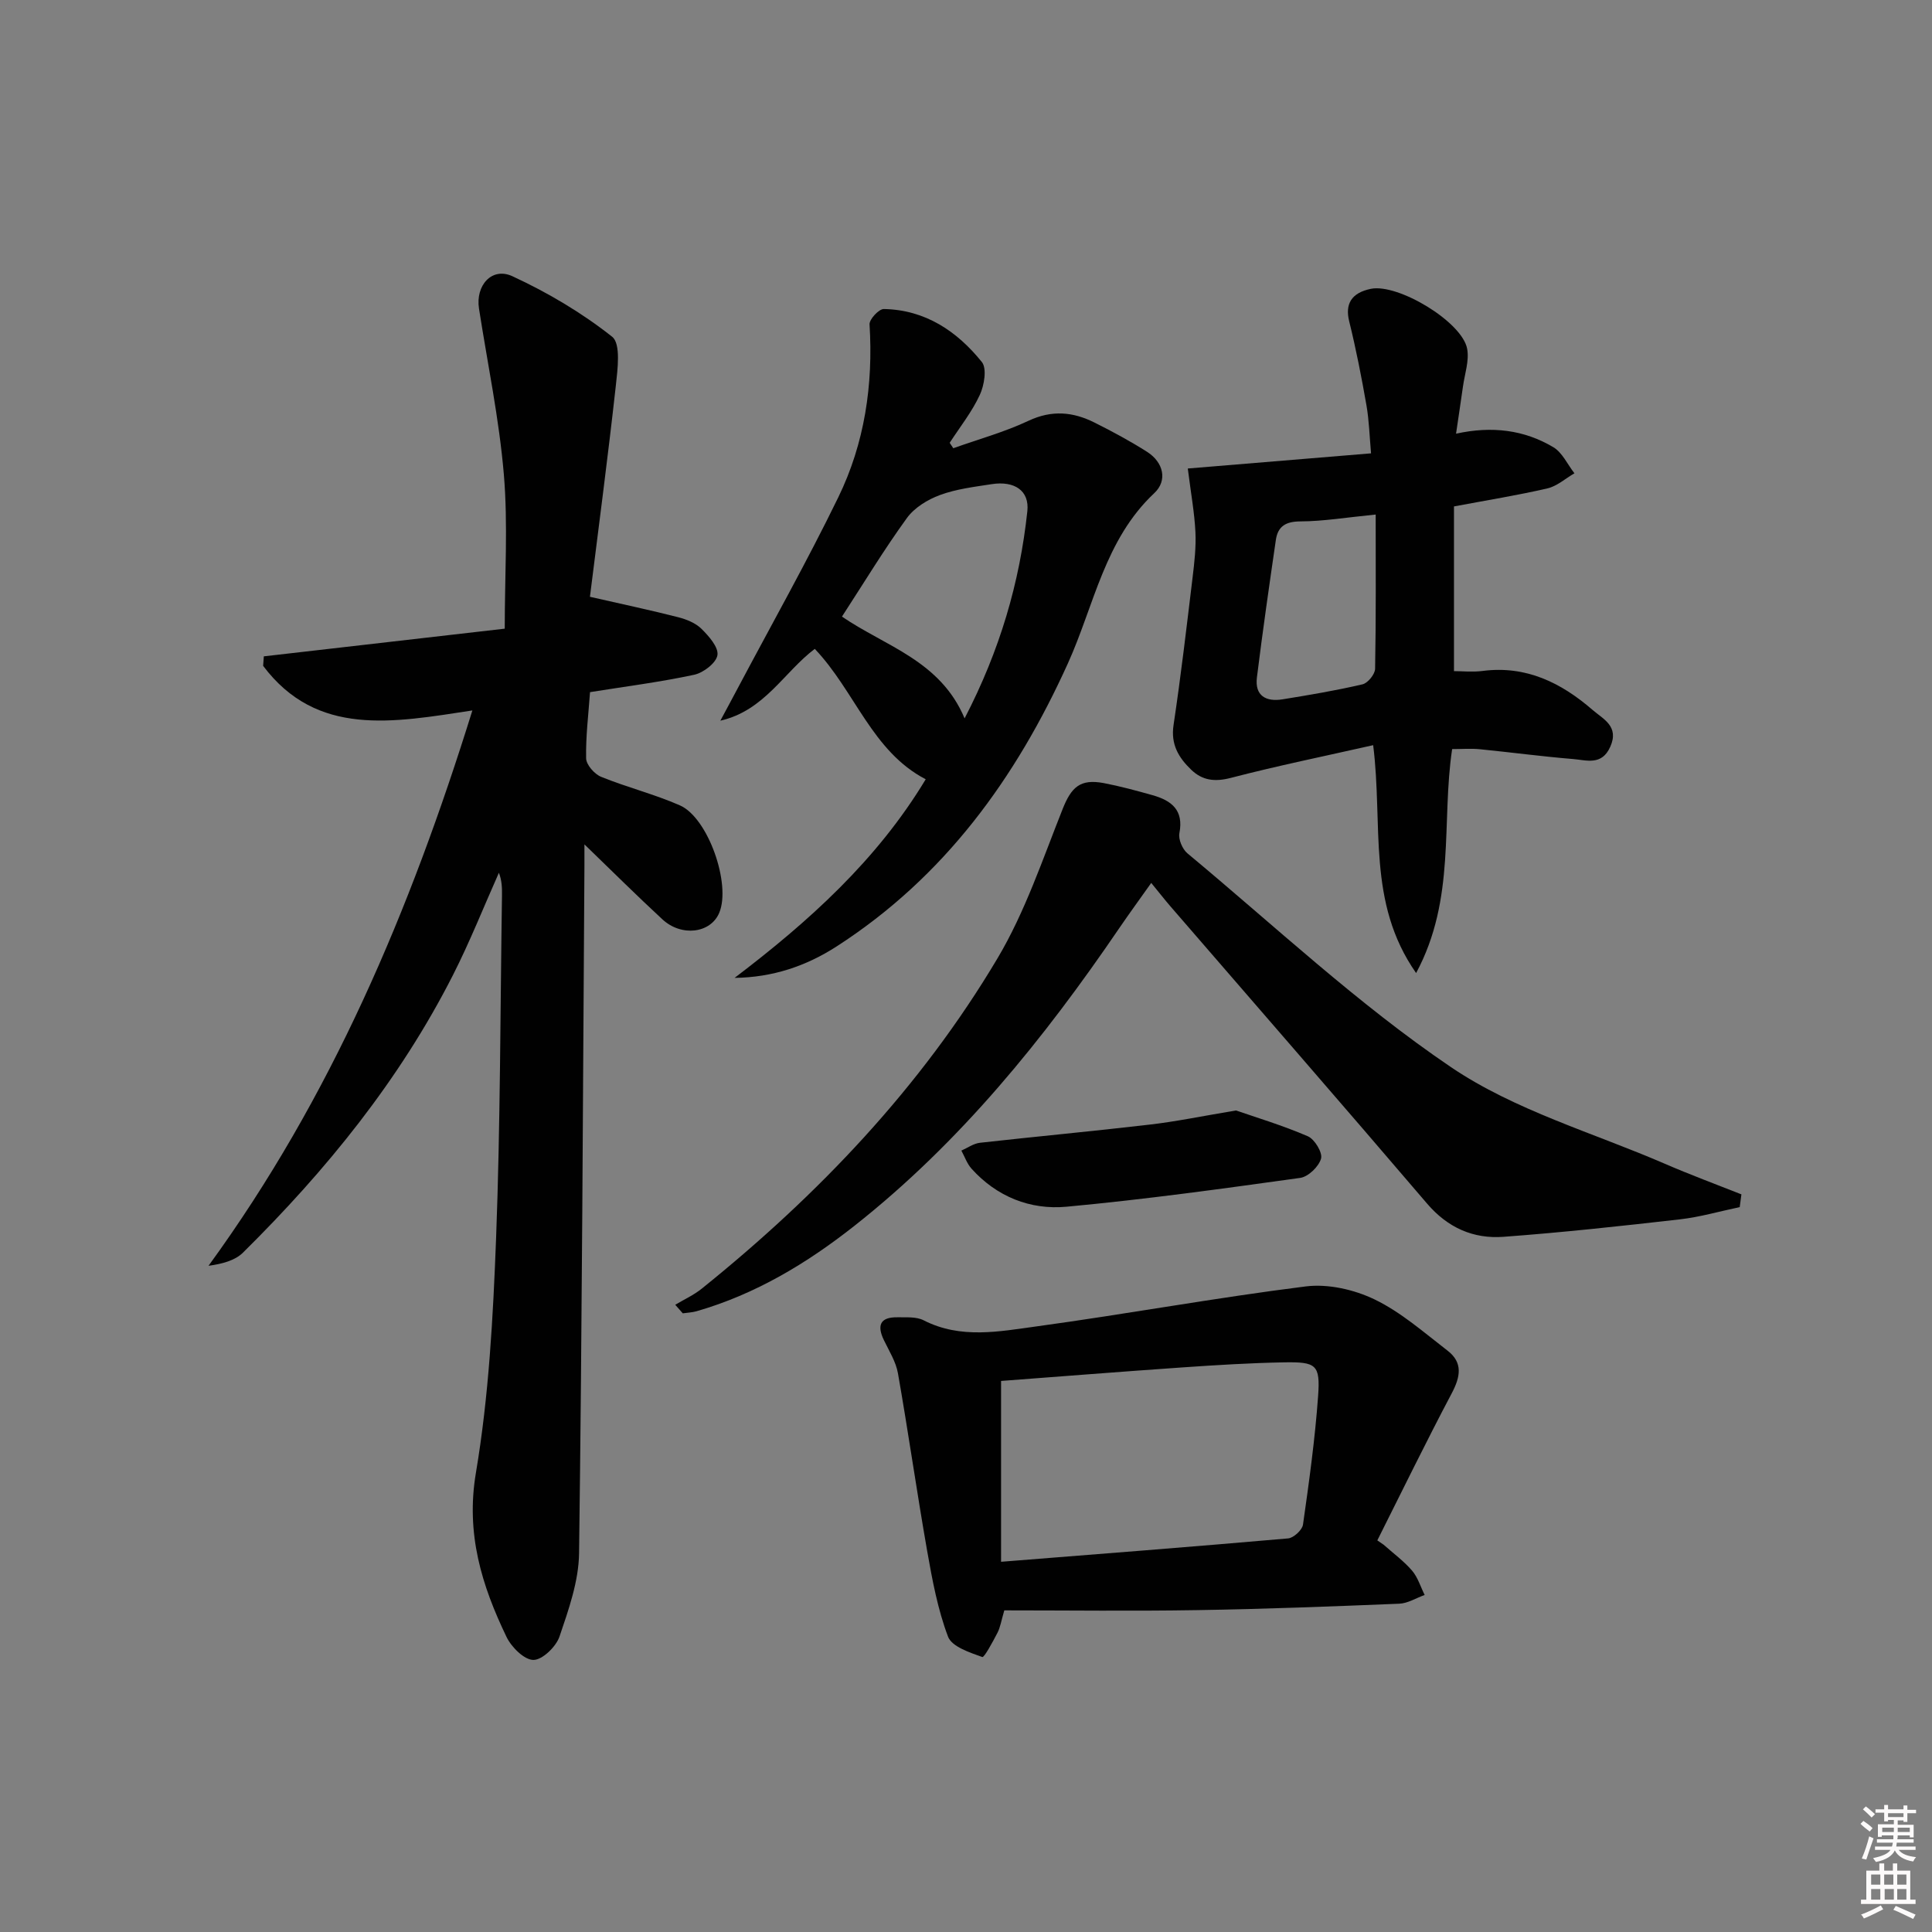 <svg enable-background="new 0 0 400 400" viewBox="0 0 400 400" xmlns="http://www.w3.org/2000/svg"><rect x="0" y="0" width="400" height="400" fill="#808080" stroke="none"/><path d="m385.2 377.6.6-.6c.6.4 1.3.9 1.9 1.5l-.6.7c-.8-.6-1.4-1.1-1.9-1.6zm.3 7.1c.6-1.4 1.1-2.9 1.5-4.5.3.1.6.3.9.4-.5 1.4-1 2.9-1.5 4.4l-.9-.2zm.2-10.1.6-.6c.7.5 1.3 1.1 1.9 1.6l-.7.7c-.6-.6-1.2-1.2-1.8-1.7zm8.4-.8h.8v.9h1.8v.7h-1.8v1.8h-.8v-.3h-1.2v.9h3.3v2.6h-.8v-.4h-2.5c0 .3 0 .6-.1.8h3.4v.7h-3.5c0 .3-.1.6-.1.8h4v.7h-3.5c.7.9 1.9 1.3 3.6 1.5-.2.2-.4.5-.6.9-1.9-.3-3.2-1.1-3.8-2.3-.5 1.1-1.8 2-3.9 2.4-.2-.3-.4-.5-.6-.8 1.9-.4 3.1-.9 3.6-1.7h-3.2v-.7h3.5c.1-.2.1-.5.2-.8h-3.3v-.7h3.4c0-.2 0-.5 0-.8h-2.4v.3h-.8v-2.6h3.3v-.9h-1.2v.3h-.8v-1.8h-1.8v-.7h1.8v-.9h.8v.9h3.2zm-4.4 5.5h2.4c0-.3 0-.6 0-.9h-2.4zm1.2-3.1h3.2v-.8h-3.2zm4.4 2.2h-2.4v.9h2.5v-.9z" fill="#fcfafa"/><path d="m389.2 385.8h.9v1.5h1.8v-1.5h.9v1.5h2.7v6h1.1v.9h-11.3v-.9h1.1v-6h2.7v-1.5zm.2 8.7.5.8c-1.2.6-2.5 1.3-4 1.9-.2-.3-.3-.6-.6-.8 1.6-.6 3-1.3 4.1-1.9zm-2-4.3h1.9v-2.1h-1.9zm0 3.1h1.9v-2.2h-1.9zm2.7-3.1h1.9v-2.1h-1.9zm.1 3.1h1.9v-2.2h-1.9zm2.3 1.3c1.4.6 2.7 1.2 4.1 1.8l-.5.9c-1.5-.7-2.8-1.4-4.1-1.9zm2.2-6.5h-1.9v2.1h1.9zm-1.9 5.2h1.9v-2.2h-1.9z" fill="#fcfafa"/><g fill="#010101"><path d="m121 174.82c0 2.23.01 3.33 0 4.43-.31 47.45-.49 94.91-1.11 142.36-.08 5.78-2.16 11.64-4.05 17.22-.72 2.1-3.53 4.83-5.39 4.84-1.89.01-4.55-2.63-5.57-4.74-5.15-10.69-8.47-21.39-6.35-33.99 2.69-15.98 3.56-32.34 4.18-48.58.89-23.61.86-47.26 1.22-70.9.02-1.56 0-3.13-.64-4.76-3.15 7.07-6.01 14.29-9.51 21.18-11.04 21.73-26.22 40.41-43.47 57.46-1.66 1.64-4.26 2.33-7.14 2.73 25.37-34.84 41.74-73.52 54.63-114.98-16.41 2.5-32.19 5.56-43.32-9.23.05-.66.09-1.32.14-1.97 16.51-1.9 33.02-3.79 49.88-5.73 0-11.06.69-21.54-.18-31.89-.97-11.52-3.37-22.93-5.15-34.38-.75-4.79 2.66-8.67 6.92-6.7 7.29 3.37 14.37 7.56 20.65 12.53 1.83 1.45 1.13 6.77.75 10.23-1.64 14.78-3.59 29.52-5.35 43.61 7.08 1.61 12.69 2.8 18.24 4.22 1.73.44 3.61 1.19 4.84 2.4 1.53 1.51 3.56 3.8 3.32 5.45-.24 1.61-2.9 3.66-4.81 4.07-6.96 1.5-14.05 2.4-21.57 3.6-.32 4.53-.9 9.13-.81 13.71.03 1.33 1.72 3.26 3.1 3.82 5.35 2.18 11.03 3.59 16.31 5.91 5.87 2.58 10.63 16.34 8.15 22.25-1.78 4.25-7.84 5.02-11.8 1.32-5.19-4.8-10.21-9.78-16.11-15.49z"/><path d="m360.19 249.92c-4.12.86-8.19 2.05-12.35 2.53-12.17 1.39-24.36 2.72-36.57 3.62-6.23.46-11.54-1.88-15.82-6.89-17.61-20.61-35.42-41.05-53.15-61.56-1.19-1.38-2.31-2.82-3.95-4.82-2.34 3.31-4.53 6.3-6.61 9.35-15.62 22.93-32.94 44.37-54.86 61.66-9.84 7.76-20.5 14.17-32.68 17.67-.91.26-1.89.29-2.84.43-.52-.59-1.04-1.18-1.56-1.77 1.83-1.1 3.83-2 5.48-3.33 24.17-19.45 45.37-41.7 61.26-68.43 5.69-9.58 9.31-20.43 13.46-30.86 1.81-4.55 3.62-6.31 8.52-5.39 3.41.65 6.77 1.57 10.12 2.51 3.89 1.1 6.48 3.07 5.54 7.86-.25 1.26.63 3.32 1.67 4.18 18.02 14.98 35.24 31.18 54.56 44.26 13.22 8.95 29.39 13.56 44.29 20.01 5.21 2.26 10.55 4.23 15.84 6.33-.12.89-.24 1.76-.35 2.64z"/><path d="m284.3 154.28c-10.27 2.32-19.93 4.29-29.46 6.77-3.3.86-5.88.56-8.21-1.68-2.59-2.49-4.27-5.23-3.66-9.25 1.52-10.15 2.71-20.35 3.94-30.55.38-3.12.74-6.3.59-9.42-.2-4.04-.94-8.05-1.58-13.15 11.86-.98 24.46-2.03 37.94-3.14-.32-3.57-.4-6.8-.95-9.94-1.02-5.84-2.16-11.67-3.58-17.42-.87-3.54.43-5.86 4.48-6.7 5.61-1.16 18.92 6.82 19.95 12.42.46 2.46-.51 5.2-.87 7.8-.43 3.07-.9 6.13-1.43 9.77 7.46-1.64 14.12-.78 20.13 2.79 1.87 1.11 2.94 3.57 4.38 5.41-1.85 1.07-3.58 2.65-5.57 3.12-6.12 1.42-12.35 2.42-19.37 3.74v34.1c1.74 0 3.87.23 5.94-.04 8.98-1.16 16.26 2.44 22.75 8.07 2.2 1.91 5.58 3.38 3.66 7.65-1.77 3.94-4.92 2.74-7.7 2.52-6.44-.53-12.86-1.39-19.29-2.03-1.81-.18-3.64-.03-5.74-.03-2.27 15.1.83 30.96-7.46 46.37-10.25-14.65-6.8-30.57-8.89-47.18zm.52-47.75c-6.1.6-10.83 1.4-15.57 1.42-3.06.01-4.69 1.02-5.1 3.85-1.38 9.48-2.74 18.96-3.92 28.46-.47 3.81 1.9 5.08 5.3 4.53 5.55-.9 11.1-1.83 16.57-3.11 1.1-.26 2.58-2.09 2.6-3.22.2-10.58.12-21.15.12-31.93z"/><path d="m286.47 319.82c1.98 1.77 4.16 3.36 5.88 5.36 1.2 1.4 1.76 3.34 2.61 5.04-1.76.63-3.49 1.74-5.27 1.81-13.97.57-27.94 1.11-41.92 1.33-13.28.22-26.57.05-39.84.05-.64 2.18-.83 3.51-1.41 4.63-.95 1.83-2.74 5.17-3.15 5.03-2.61-.94-6.31-2.14-7.09-4.22-2.14-5.65-3.26-11.74-4.32-17.74-2.15-12.24-3.9-24.55-6.05-36.79-.42-2.37-1.81-4.59-2.89-6.82-1.5-3.08-.82-4.83 2.79-4.77 1.82.03 3.89-.15 5.41.62 7.69 3.94 15.7 2.31 23.5 1.25 18.57-2.54 37.02-5.93 55.61-8.26 4.62-.58 10.03.65 14.28 2.7 5.46 2.64 10.2 6.83 15.08 10.59 3.23 2.48 2.68 5.42.88 8.83-5.32 10.06-10.3 20.29-15.41 30.46.43.29.87.6 1.31.9zm-79.21-33.91v37.44c20.4-1.62 39.93-3.13 59.43-4.84 1.14-.1 2.92-1.74 3.08-2.85 1.26-8.85 2.49-17.72 3.13-26.63.46-6.49-.36-7.09-7.09-6.97-6.97.13-13.95.56-20.91 1.04-12.58.87-25.15 1.87-37.64 2.81z"/><path d="m152.09 202.46c15.34-11.66 29.48-24.37 39.57-41.12-11.12-5.77-14.63-18.24-22.97-27-6.41 4.85-10.4 12.78-19.55 14.87 1.25-2.33 2.51-4.65 3.74-6.98 6.93-13.06 14.2-25.96 20.67-39.25 5.46-11.2 7.26-23.31 6.48-35.82-.07-1.04 1.93-3.19 2.94-3.18 8.57.15 15.17 4.58 20.31 10.97 1.08 1.34.5 4.83-.42 6.81-1.63 3.52-4.11 6.64-6.24 9.92.25.37.5.74.75 1.12 5.21-1.86 10.59-3.34 15.57-5.68 4.84-2.28 9.24-1.86 13.69.38 3.7 1.85 7.36 3.82 10.85 6.04 3.44 2.19 4.27 5.96 1.51 8.55-10.28 9.64-12.46 23.23-17.87 35.2-10.79 23.86-25.6 44.28-47.91 58.66-6.35 4.09-13.26 6.41-21.12 6.51zm22.23-74.8c8.97 6.15 20.36 9.09 25.39 21.07 7.29-14.04 11.41-28.11 12.99-42.89.46-4.27-2.67-6.33-7.39-5.6-3.61.56-7.31 1-10.7 2.25-2.55.94-5.3 2.62-6.85 4.77-4.68 6.45-8.82 13.29-13.44 20.4z"/><path d="m255.9 229.91c4.13 1.43 9.63 3.08 14.87 5.34 1.41.61 3.08 3.37 2.74 4.62-.46 1.66-2.65 3.77-4.32 4-16.1 2.24-32.21 4.47-48.39 5.97-7.49.69-14.42-2.06-19.66-7.88-.93-1.04-1.41-2.48-2.1-3.74 1.28-.56 2.52-1.47 3.84-1.62 11.7-1.31 23.42-2.39 35.11-3.76 5.42-.62 10.78-1.74 17.91-2.93z"/></g></svg>